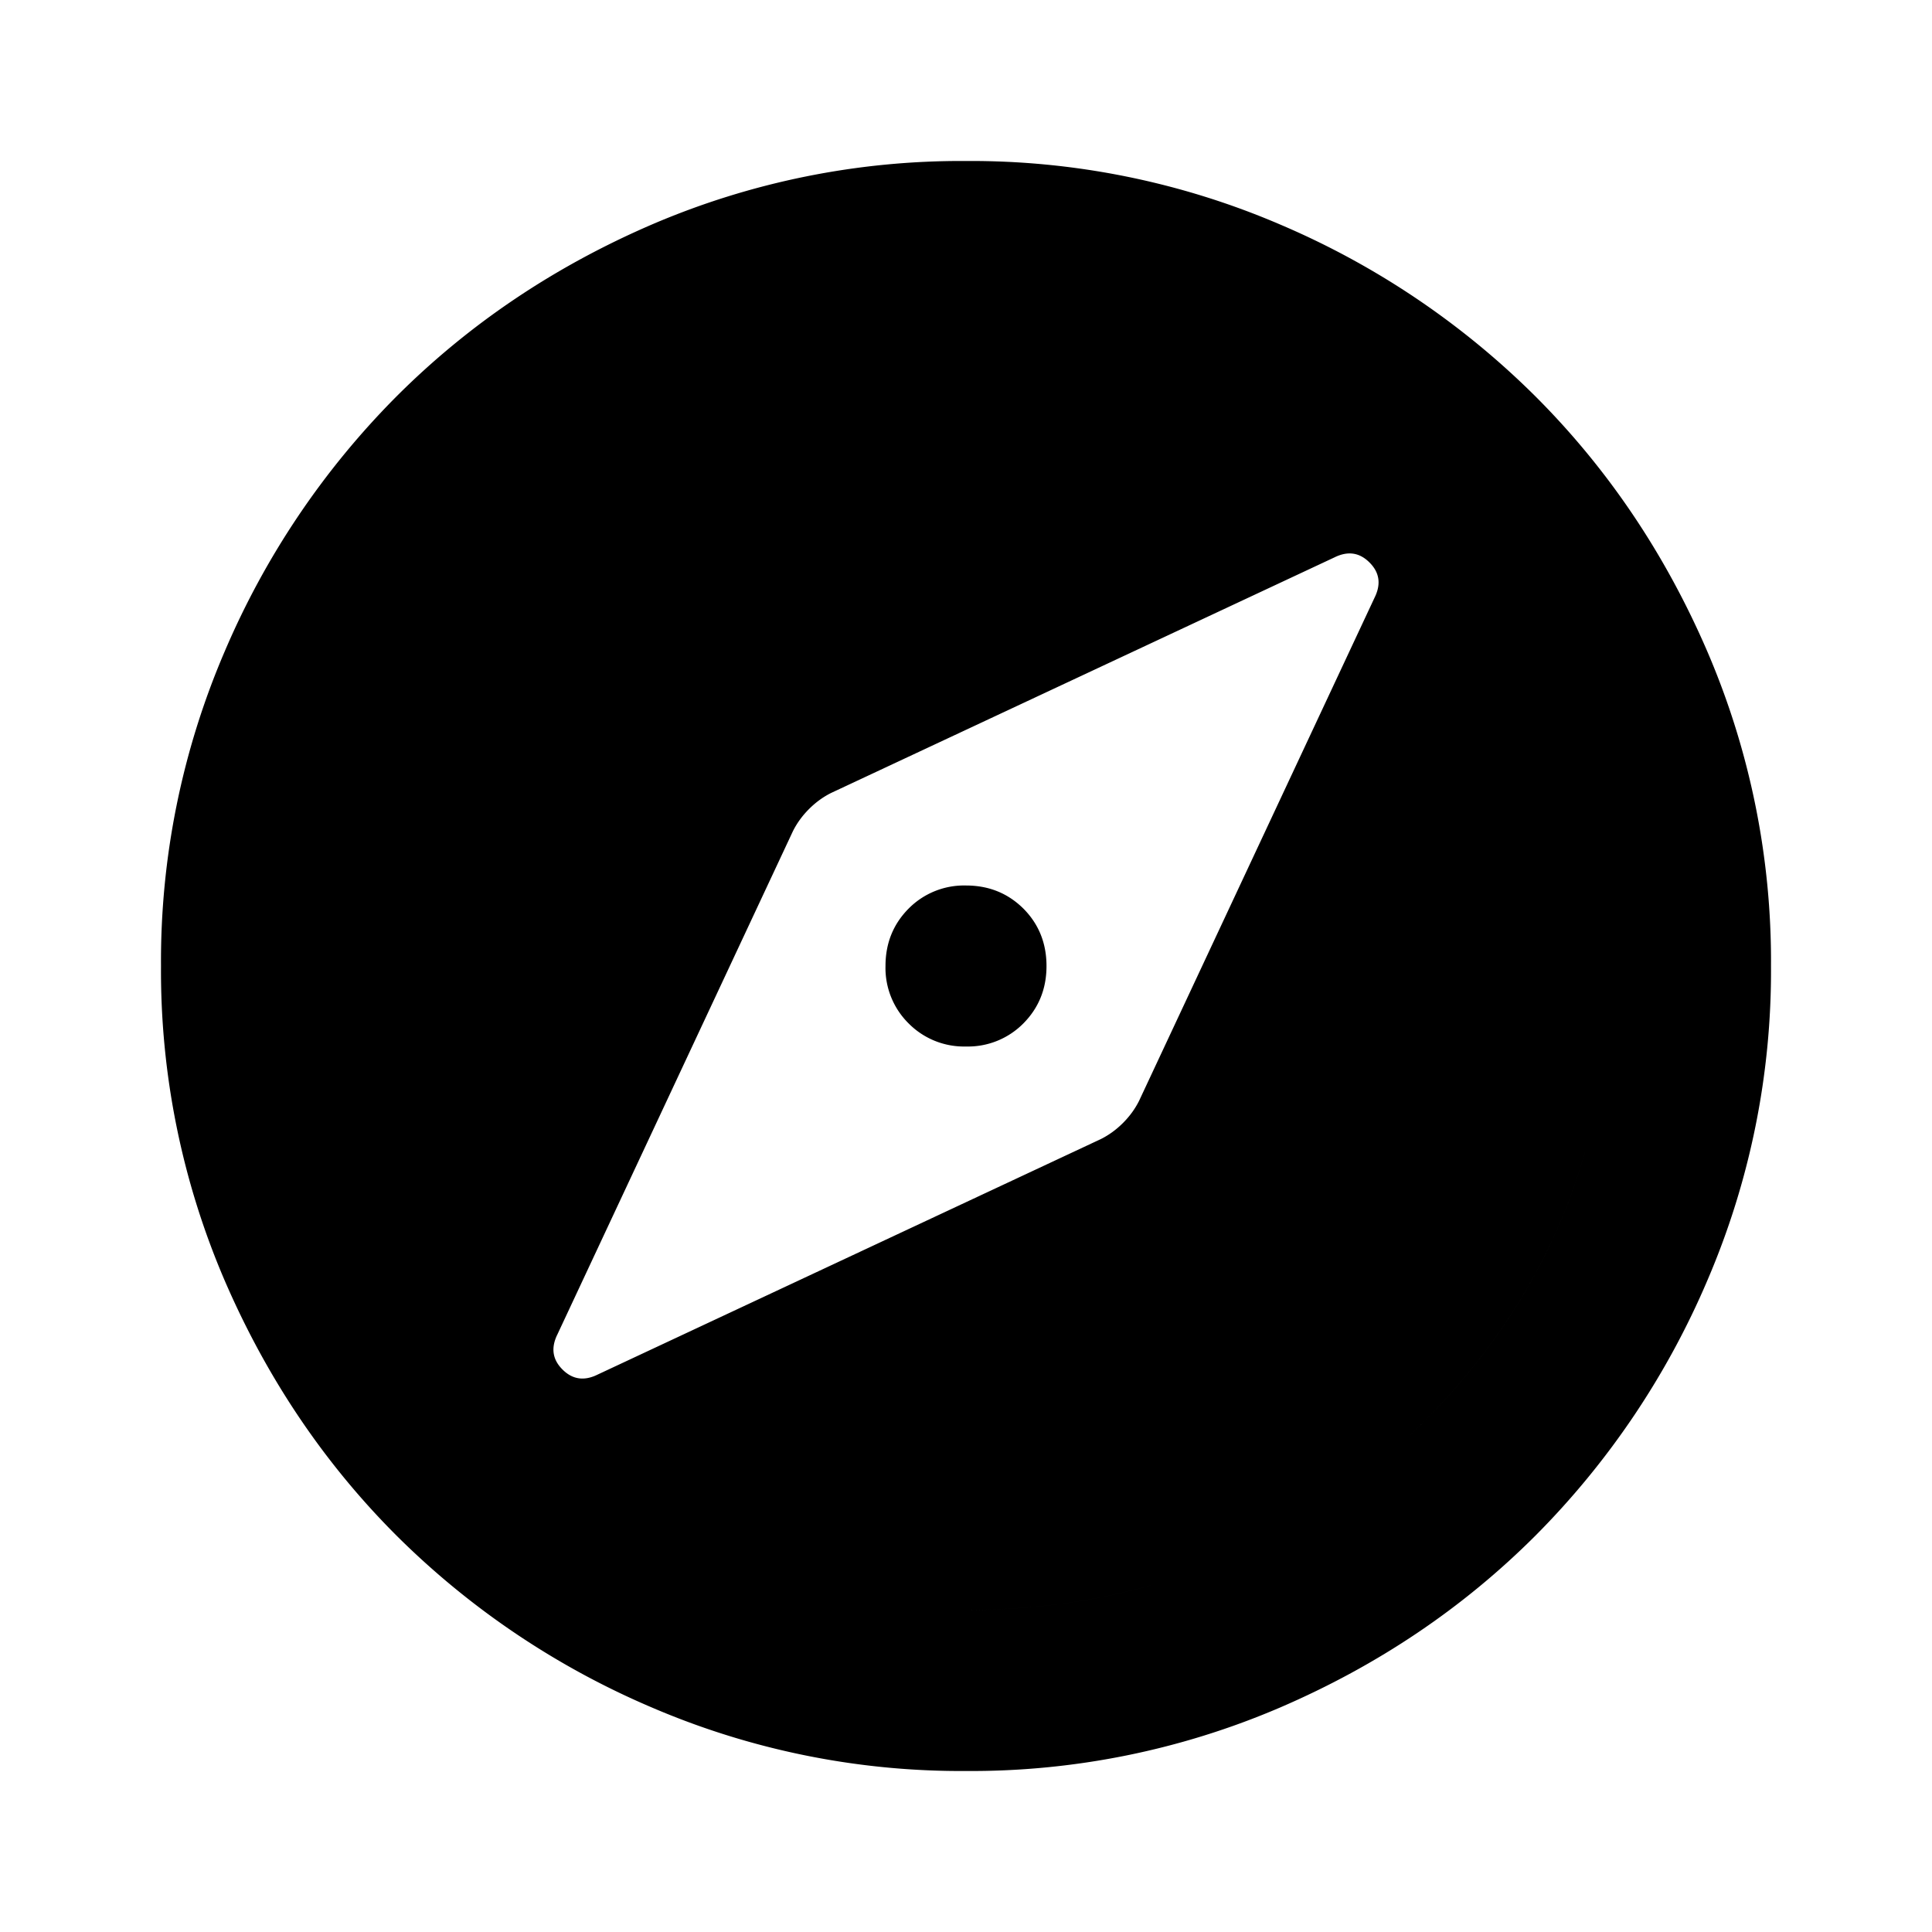 <svg xmlns="http://www.w3.org/2000/svg" width="24" height="24" fill="currentColor" viewBox="0 0 24 24">
  <path d="M12 13a.968.968 0 0 1-.713-.287A.968.968 0 0 1 11 12c0-.283.096-.52.287-.713A.968.968 0 0 1 12 11c.283 0 .52.096.713.287.191.192.287.43.287.713s-.096.52-.287.713A.968.968 0 0 1 12 13Zm0 9a9.738 9.738 0 0 1-3.9-.788 10.099 10.099 0 0 1-3.175-2.137c-.9-.9-1.612-1.958-2.137-3.175A9.738 9.738 0 0 1 2 12a9.74 9.74 0 0 1 .788-3.9 10.099 10.099 0 0 1 2.137-3.175c.9-.9 1.958-1.612 3.175-2.137A9.738 9.738 0 0 1 12 2a9.74 9.74 0 0 1 3.9.788 10.098 10.098 0 0 1 3.175 2.137c.9.9 1.613 1.958 2.137 3.175A9.738 9.738 0 0 1 22 12a9.738 9.738 0 0 1-.788 3.9 10.098 10.098 0 0 1-2.137 3.175c-.9.9-1.958 1.613-3.175 2.137A9.738 9.738 0 0 1 12 22Zm0-2c2.233 0 4.125-.775 5.675-2.325C19.225 16.125 20 14.233 20 12c0-2.233-.775-4.125-2.325-5.675C16.125 4.775 14.233 4 12 4c-2.233 0-4.125.775-5.675 2.325C4.775 7.875 4 9.767 4 12c0 2.233.775 4.125 2.325 5.675C7.875 19.225 9.767 20 12 20Zm0 0c-2.233 0-4.125-.775-5.675-2.325C4.775 16.125 4 14.233 4 12c0-2.233.775-4.125 2.325-5.675C7.875 4.775 9.767 4 12 4c2.233 0 4.125.775 5.675 2.325C19.225 7.875 20 9.767 20 12c0 2.233-.775 4.125-2.325 5.675C16.125 19.225 14.233 20 12 20Zm1.675-5.85c.1-.05.192-.117.275-.2.083-.083.15-.175.2-.275l2.925-6.25c.083-.167.063-.313-.063-.438-.125-.125-.27-.145-.437-.062l-6.25 2.925c-.1.05-.192.117-.275.2-.083.083-.15.175-.2.275l-2.925 6.25c-.083.167-.063.313.063.438.124.124.27.145.437.062l6.25-2.925Z"/>
</svg>
